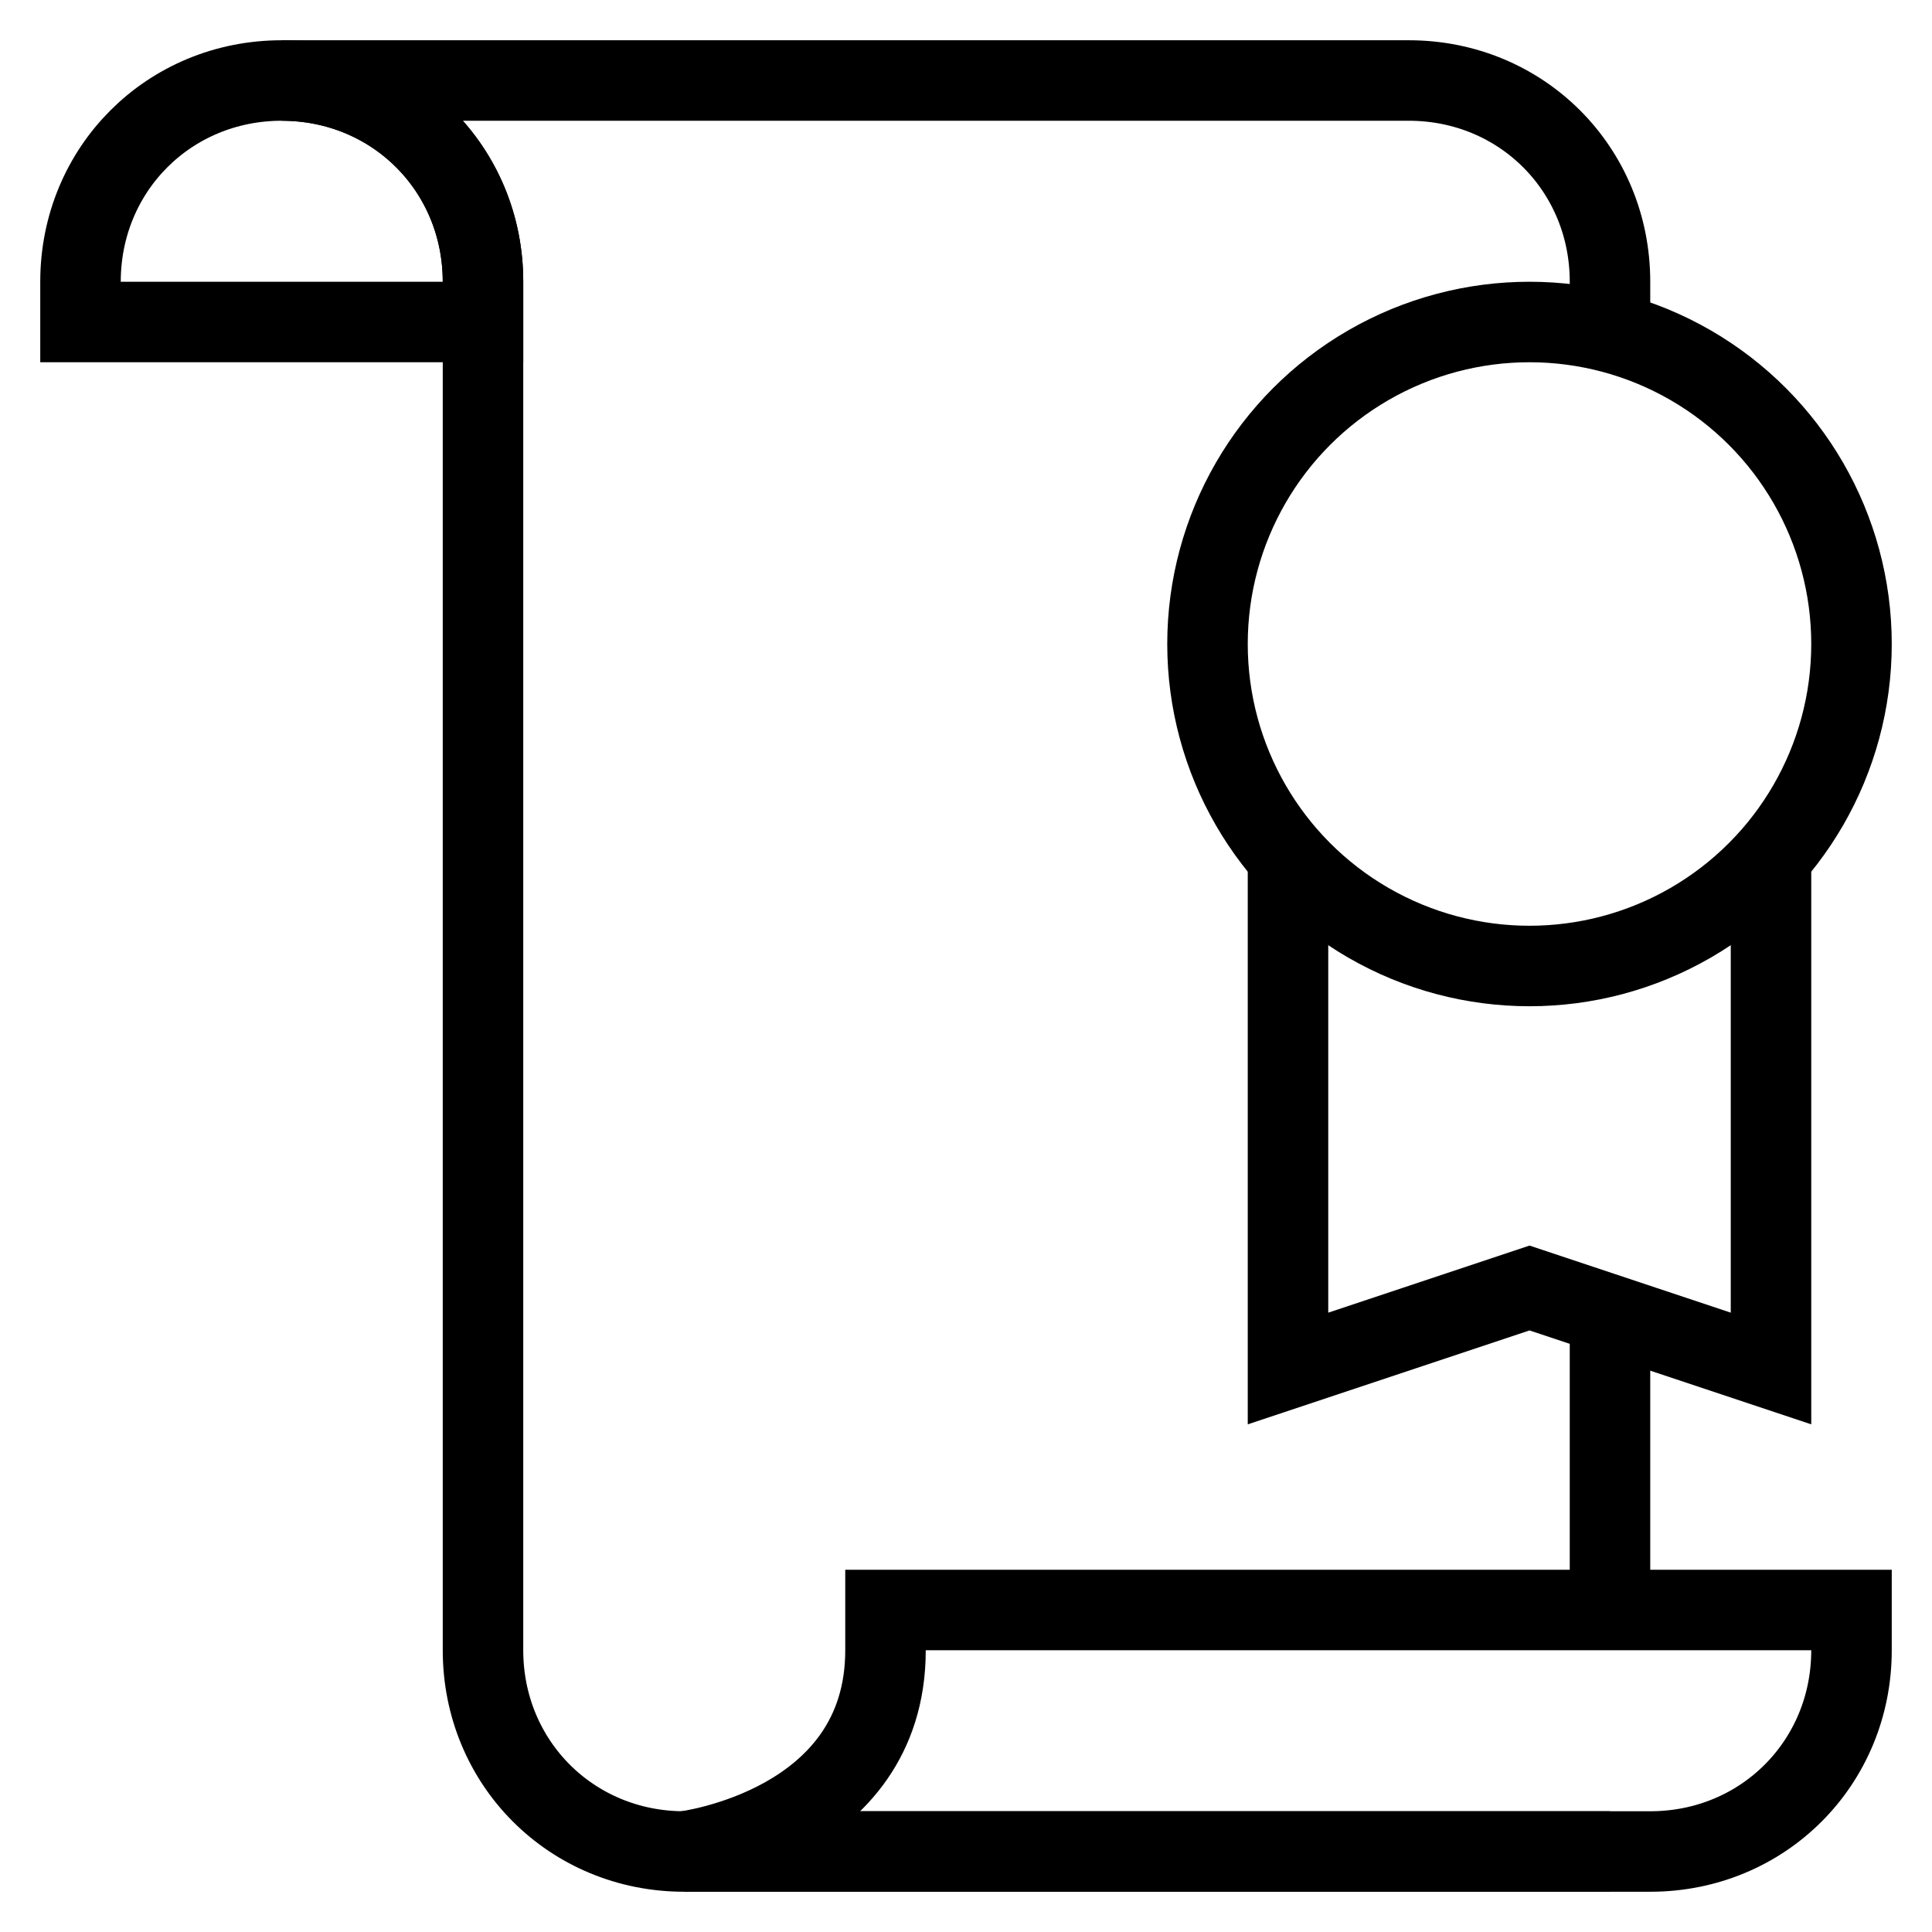<svg id="nc_icon" xmlns="http://www.w3.org/2000/svg" xmlns:xlink="http://www.w3.org/1999/xlink" x="0px" y="0px" viewBox="0 0 24 24"><g  transform="translate(0, 0)">
<path data-cap="butt" fill="none" stroke="currentColor" vector-effect="non-scaling-stroke" stroke-miterlimit="10" d="M11,20v0.5c0,2.2-2.5,2.5-2.5,2.5&#10;&#9;s11.8,0,12,0c1.4,0,2.5-1.1,2.5-2.5V20H11z" stroke-linejoin="miter" stroke-linecap="butt"/>
<path data-cap="butt" fill="none" stroke="currentColor" vector-effect="non-scaling-stroke" stroke-miterlimit="10" d="M6,4H1V3.5C1,2.1,2.1,1,3.5,1h0&#10;&#9;C4.9,1,6,2.1,6,3.5V4z" stroke-linejoin="miter" stroke-linecap="butt"/>
<path fill="none" stroke="currentColor" vector-effect="non-scaling-stroke" stroke-linecap="square" stroke-miterlimit="10" d="M3.5,1" stroke-linejoin="miter"/>
<path data-cap="butt" fill="none" stroke="currentColor" vector-effect="non-scaling-stroke" stroke-miterlimit="10" d="M20,4V3.5C20,2.1,18.9,1,17.5,1h-14&#10;&#9;C4.9,1,6,2.1,6,3.5v17C6,21.9,7.1,23,8.5,23H20" stroke-linejoin="miter" stroke-linecap="butt"/>
<line data-cap="butt" fill="none" stroke="currentColor" vector-effect="non-scaling-stroke" stroke-miterlimit="10" x1="20" y1="20" x2="20" y2="16.3" stroke-linejoin="miter" stroke-linecap="butt"/>
<polyline data-cap="butt" data-color="color-2" fill="none" stroke="currentColor" vector-effect="non-scaling-stroke" stroke-miterlimit="10" points="22,10.6 22,17 19,16 &#10;&#9;16,17 16,10.6 " stroke-linejoin="miter" stroke-linecap="butt"/>
<circle data-color="color-2" fill="none" stroke="currentColor" vector-effect="non-scaling-stroke" stroke-linecap="square" stroke-miterlimit="10" cx="19" cy="8" r="4" stroke-linejoin="miter"/>
</g></svg>